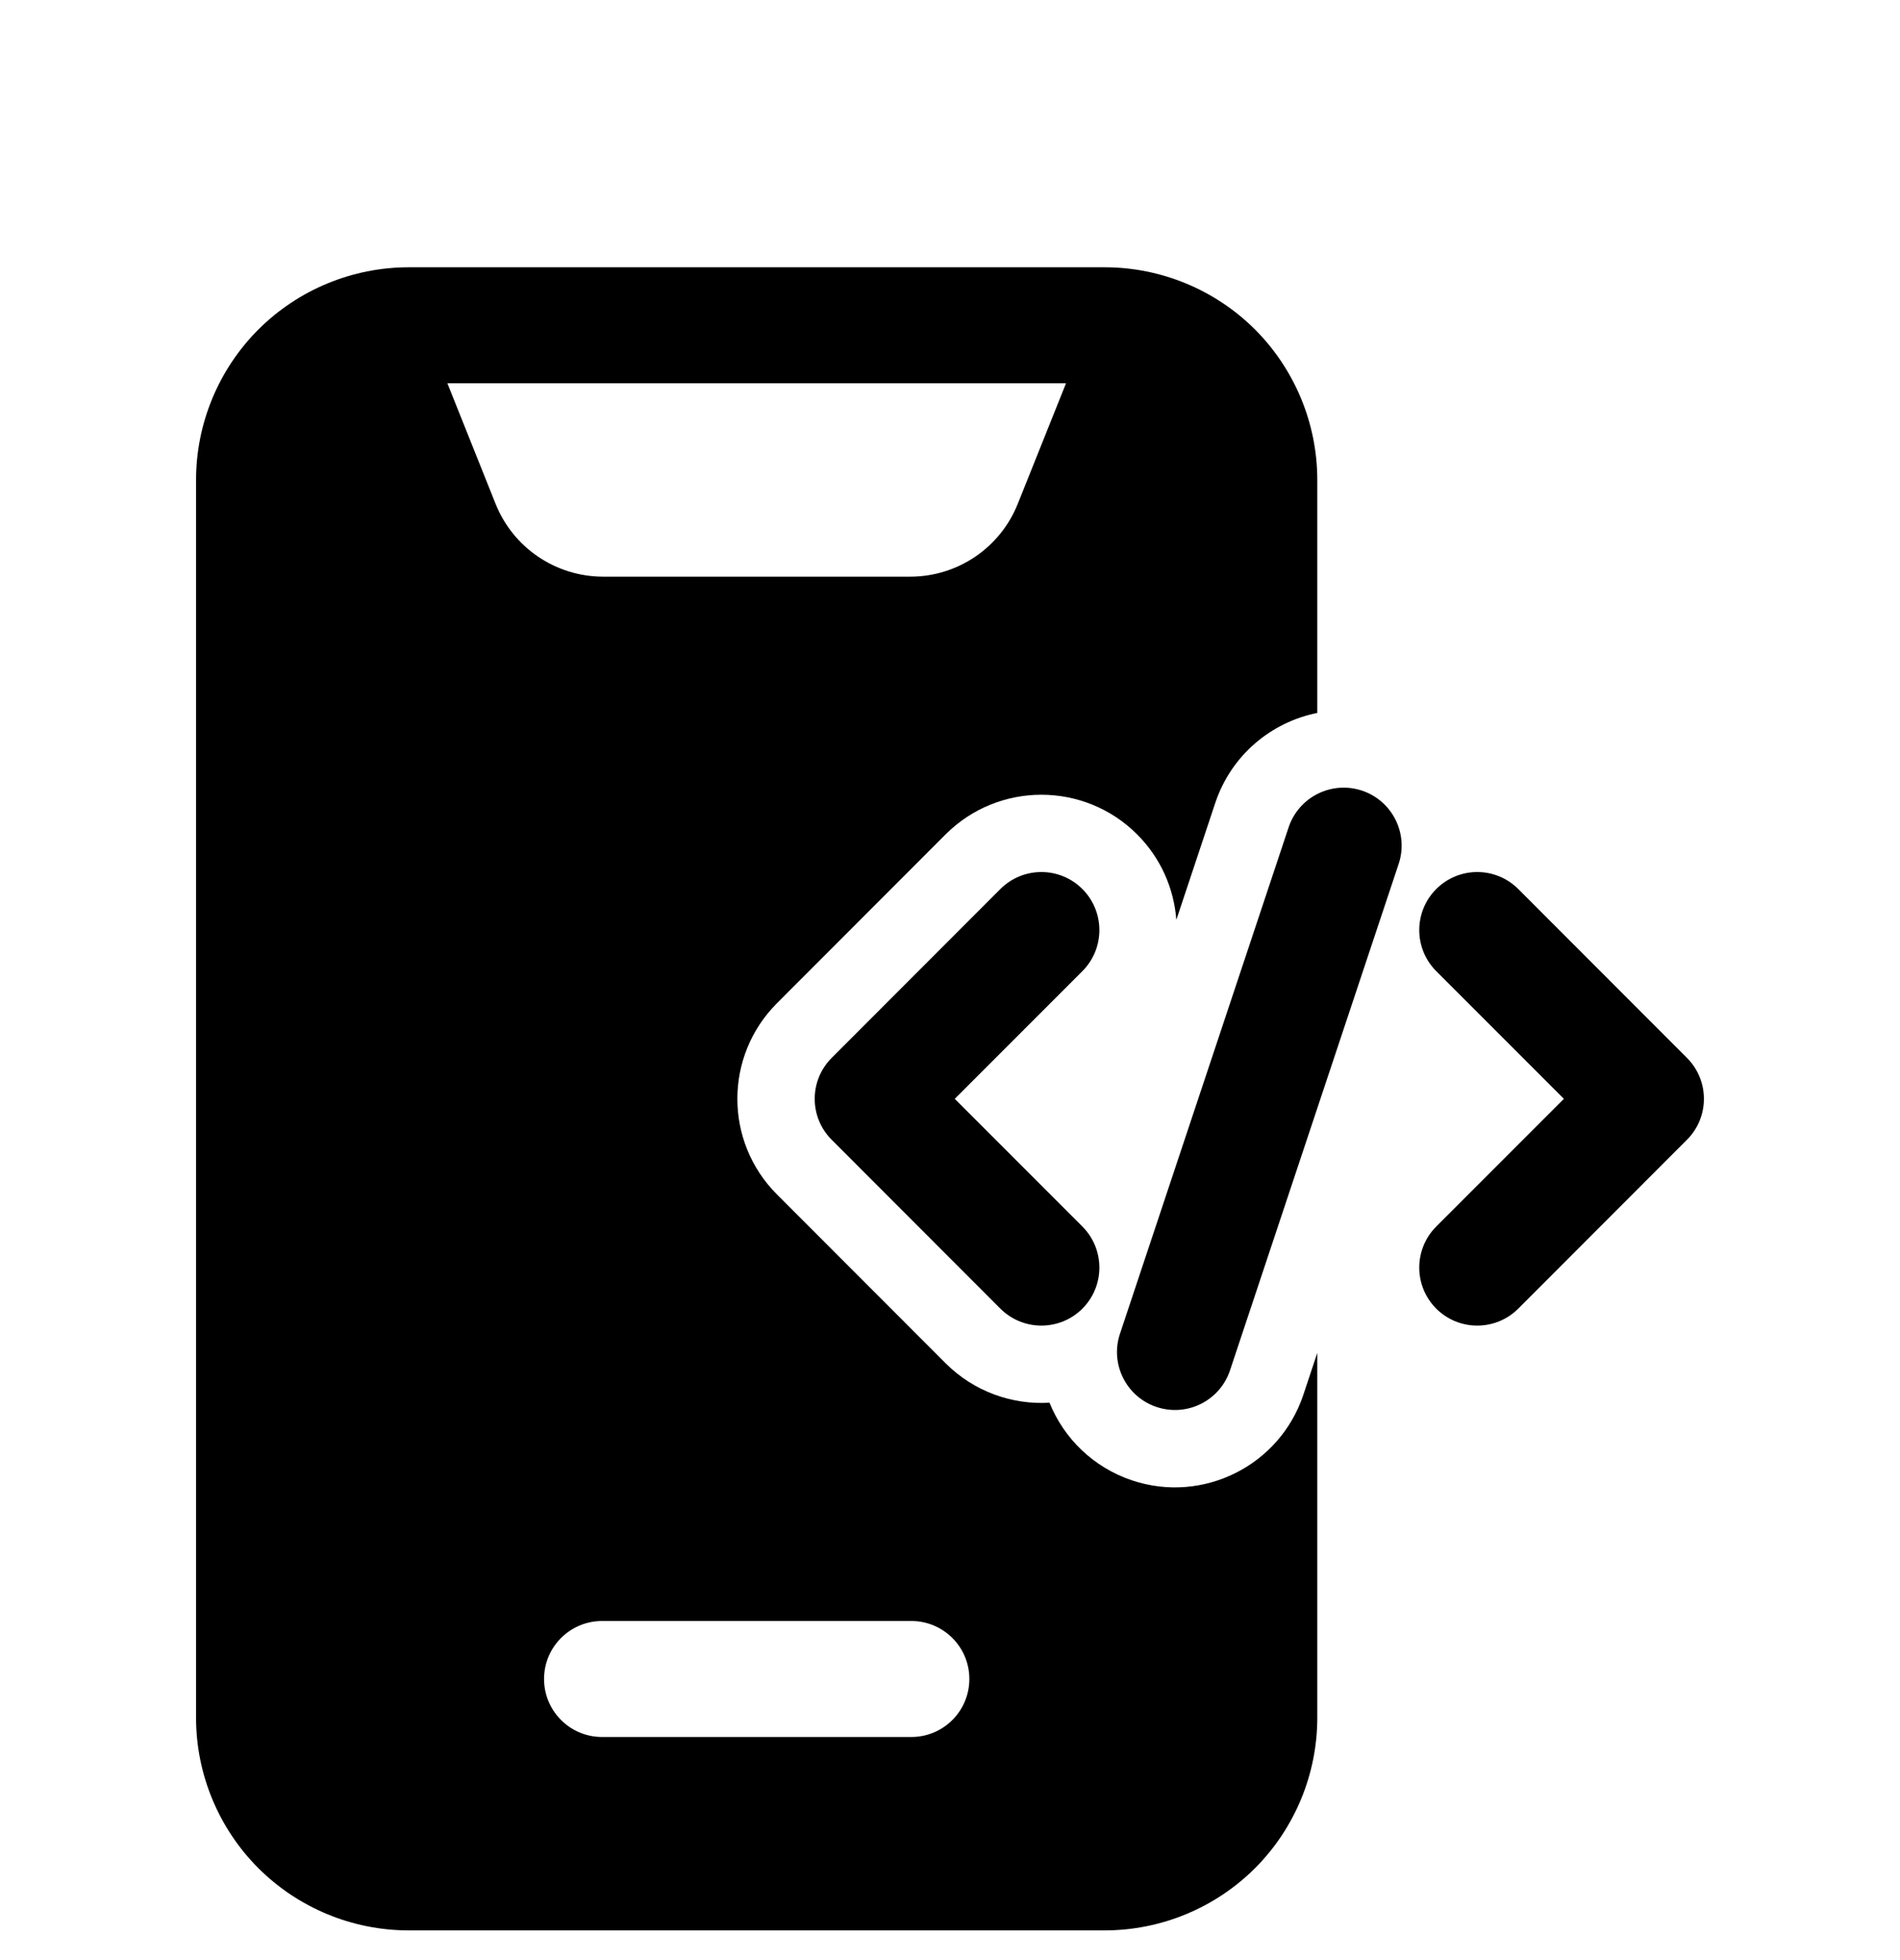 <svg width="32" height="33" viewBox="0 0 32 33" fill="none" xmlns="http://www.w3.org/2000/svg">
<path fill-rule="evenodd" clip-rule="evenodd" d="M21.703 13.929L18.863 22.454C18.692 22.964 18.968 23.518 19.48 23.688C19.992 23.859 20.545 23.583 20.716 23.071L23.556 14.546C23.727 14.036 23.451 13.482 22.939 13.311C22.427 13.141 21.874 13.417 21.703 13.929Z" fill="currentColor"/>
<path fill-rule="evenodd" clip-rule="evenodd" d="M24.189 16.35L26.339 18.5L24.189 20.65C23.808 21.032 23.808 21.65 24.189 22.032C24.571 22.413 25.189 22.413 25.571 22.032L28.411 19.19C28.793 18.809 28.793 18.191 28.411 17.81L25.571 14.968C25.189 14.586 24.571 14.586 24.189 14.968C23.808 15.35 23.808 15.968 24.189 16.35Z" fill="currentColor"/>
<path fill-rule="evenodd" clip-rule="evenodd" d="M16.848 14.968L14.008 17.81C13.626 18.191 13.626 18.809 14.008 19.19L16.848 22.032C17.23 22.413 17.848 22.413 18.23 22.032C18.611 21.65 18.611 21.032 18.23 20.65L16.08 18.5L18.23 16.35C18.611 15.968 18.611 15.35 18.23 14.968C17.848 14.586 17.23 14.586 16.848 14.968Z" fill="currentColor"/>
<path fill-rule="evenodd" clip-rule="evenodd" d="M22.186 22.777L21.951 23.483C21.553 24.676 20.261 25.322 19.068 24.924C18.41 24.704 17.917 24.213 17.676 23.616C17.049 23.653 16.408 23.432 15.927 22.953L13.087 20.111C12.196 19.221 12.196 17.779 13.087 16.889L15.927 14.047C16.817 13.158 18.261 13.158 19.151 14.047C19.552 14.448 19.772 14.962 19.812 15.486L20.468 13.517C20.737 12.713 21.41 12.158 22.186 12.003V8.081C22.186 7.132 21.808 6.22 21.138 5.548C20.466 4.878 19.554 4.5 18.605 4.5C15.422 4.5 10.067 4.5 6.884 4.5C5.934 4.5 5.023 4.878 4.351 5.548C3.68 6.22 3.302 7.132 3.302 8.081V28.919C3.302 29.868 3.68 30.78 4.351 31.452C5.023 32.122 5.934 32.5 6.884 32.5H18.605C19.554 32.5 20.466 32.122 21.138 31.452C21.808 30.78 22.186 29.868 22.186 28.919V22.777ZM10.14 29.244H15.349C15.888 29.244 16.326 28.807 16.326 28.267C16.326 27.728 15.888 27.291 15.349 27.291H10.14C9.601 27.291 9.163 27.728 9.163 28.267C9.163 28.807 9.601 29.244 10.14 29.244ZM17.954 6.453H7.535L8.346 8.481C8.643 9.224 9.361 9.709 10.161 9.709H15.328C16.128 9.709 16.845 9.224 17.142 8.481L17.954 6.453Z" fill="currentColor"/>
</svg>
